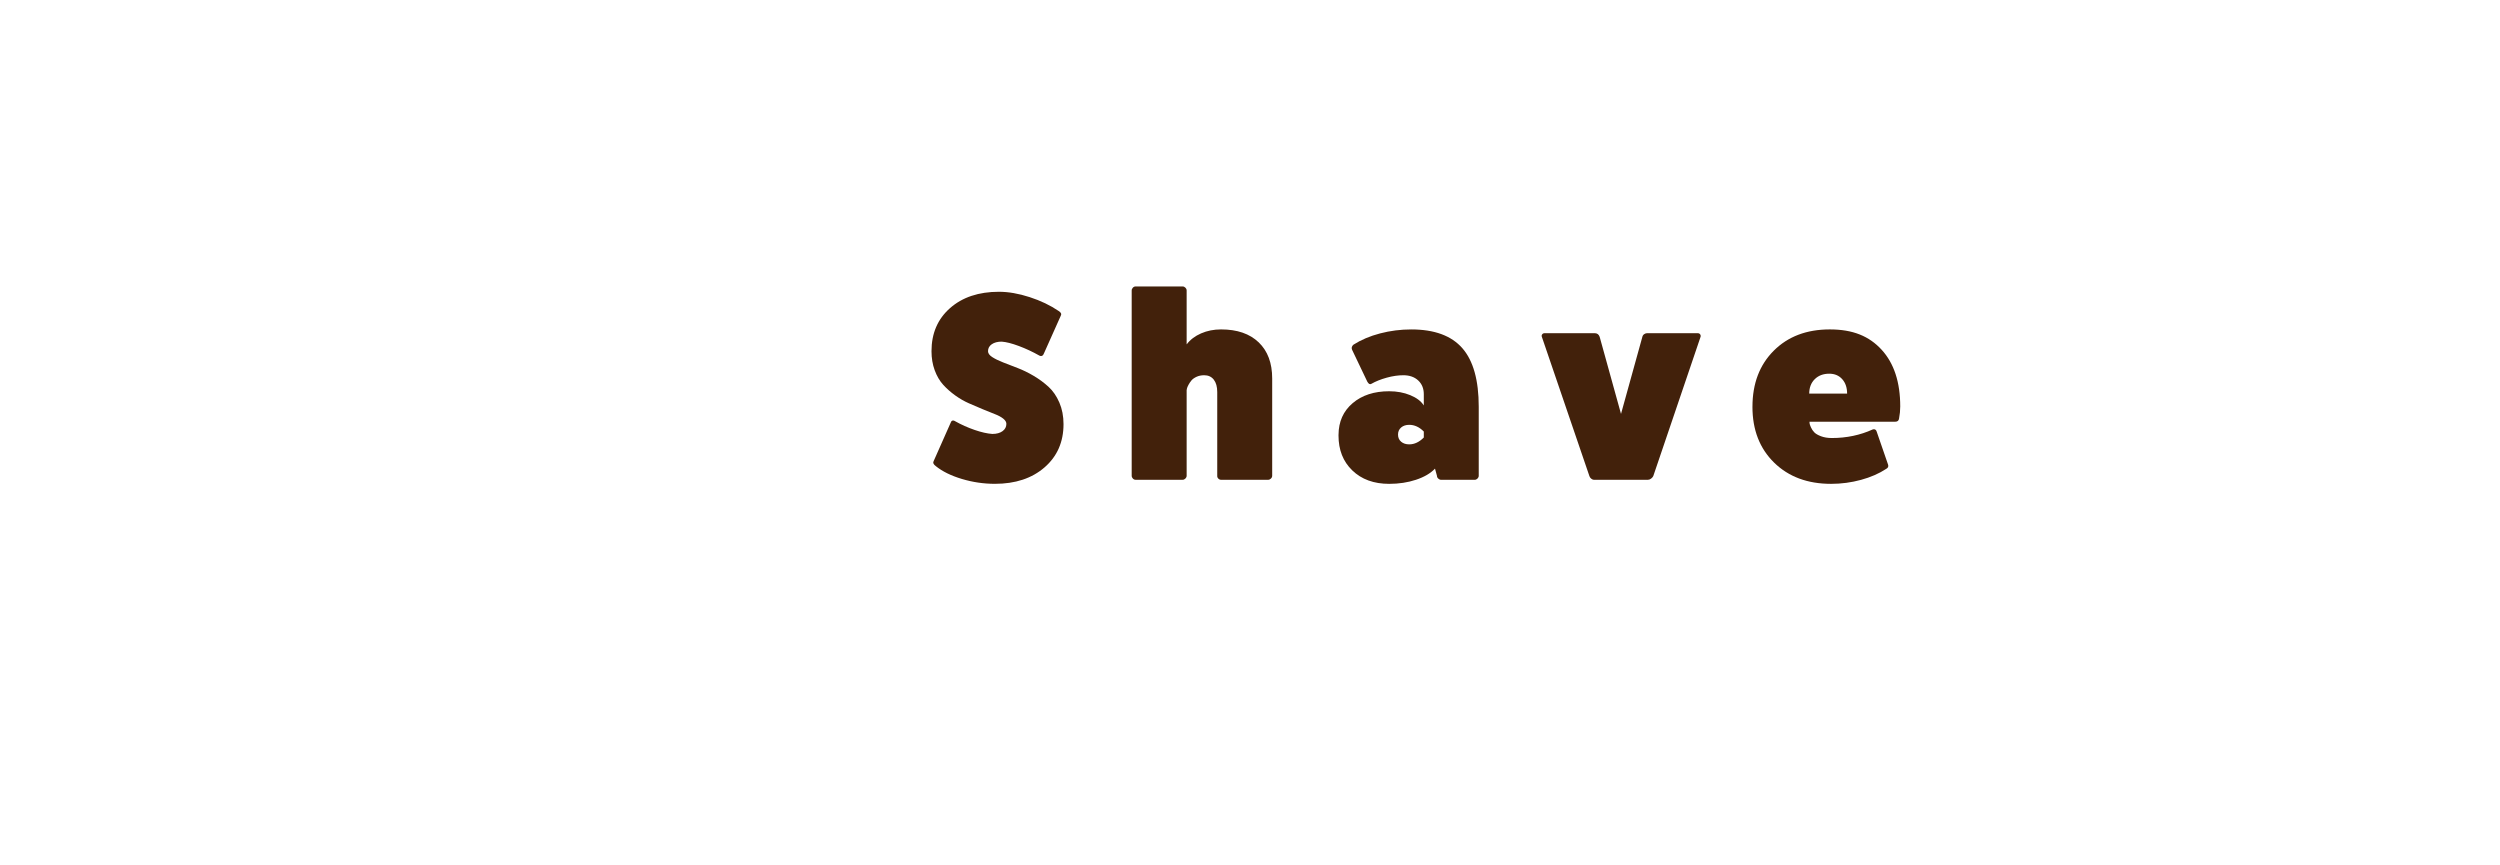 <?xml version="1.0" encoding="UTF-8"?>
<svg xmlns="http://www.w3.org/2000/svg" viewBox="0 0 2487.06 860.06">
  <defs>
    <style>
      .cls-1 {
        fill: #42210b;
      }
    </style>
  </defs>
  <g id="LetterEstart">
    <path class="cls-1" d="m1743.39,404.65c0-23.06,7.06-41.64,21.18-55.76s32.71-21.18,55.76-21.18,39.2,6.74,51.55,20.21c12.35,13.47,18.52,32.3,18.52,56.47,0,3.89-.39,7.86-1.17,11.92-.26,2.16-1.55,3.24-3.89,3.24h-85.23c0,.42.04,1,.13,1.76.08.75.54,2.05,1.36,3.89.82,1.84,1.92,3.47,3.3,4.9,1.38,1.42,3.6,2.72,6.67,3.89,3.06,1.17,6.67,1.76,10.82,1.76,14.59,0,28.15-2.84,40.67-8.54.86-.33,1.66-.31,2.4.08.73.39,1.23,1.06,1.49,2.02l11.4,33.04c.52,1.74-.09,3.08-1.81,4.03-7.08,4.68-15.46,8.35-25.13,10.99-9.67,2.64-19.6,3.97-29.79,3.97-23.4,0-42.29-7.04-56.67-21.11-14.38-14.07-21.57-32.6-21.57-55.57Zm56.47-13.08h37.69c0-5.94-1.62-10.73-4.86-14.36-3.24-3.63-7.53-5.45-12.89-5.45-5.96,0-10.77,1.82-14.44,5.45-3.67,3.63-5.5,8.42-5.5,14.36Z"/>
  </g>
  <g id="LetterVstart">
    <path class="cls-1" d="m1533.87,335.09c-.34-.86-.24-1.68.32-2.46.56-.78,1.36-1.17,2.4-1.17h49.87c2.42,0,4.06,1.21,4.92,3.63l21.24,76.68,21.24-76.68c.26-1.12.86-2.01,1.81-2.66.95-.65,1.94-.97,2.98-.97h50.13c1.12,0,1.96.37,2.53,1.1.56.73.71,1.58.45,2.53l-47.02,138.46c-.43.95-1.17,1.81-2.2,2.59-1.04.78-2.07,1.17-3.11,1.17h-53.62c-1.04,0-2.01-.39-2.92-1.17-.91-.78-1.49-1.64-1.75-2.59l-47.28-138.46Z"/>
  </g>
  <g id="LetterAstart">
    <path class="cls-1" d="m1331.6,432.49c.08-13.04,4.77-23.51,14.05-31.41,9.28-7.9,21.39-11.85,36.33-11.85,7.68,0,14.68,1.3,20.98,3.89,6.3,2.59,10.79,6,13.47,10.23v-11.14c0-5.7-1.86-10.27-5.57-13.73-3.71-3.45-8.64-5.18-14.77-5.18-5.18,0-10.69.8-16.51,2.4-5.83,1.6-10.95,3.65-15.35,6.15-1.38.86-2.72.13-4.02-2.2l-15.15-31.73c-.78-1.9-.3-3.58,1.42-5.05,7.6-4.83,16.43-8.57,26.49-11.2,10.06-2.63,20.4-3.95,31.02-3.95,22.97,0,39.89,6.22,50.77,18.65,10.88,12.43,16.32,31.86,16.32,58.29v68.65c0,1.04-.41,1.96-1.23,2.78-.82.82-1.75,1.23-2.78,1.23h-33.42c-1.04,0-1.99-.41-2.85-1.23-.86-.82-1.29-1.75-1.29-2.78l-1.94-7.12c-4.4,4.66-10.69,8.35-18.85,11.07s-17.08,4.08-26.75,4.08c-15.28,0-27.55-4.49-36.79-13.47-9.07-8.81-13.6-20.34-13.6-34.58v-.78Zm62.3-7.22c-2.07,1.75-3.11,4.11-3.11,7.09s1.04,5.34,3.11,7.09c2.07,1.75,4.75,2.62,8.03,2.62,5.18,0,10.02-2.28,14.51-6.83v-5.91c-4.4-4.46-9.24-6.69-14.51-6.69-3.28,0-5.96.88-8.03,2.63Z"/>
  </g>
  <g id="LetterHstart">
    <path class="cls-1" d="m1125.83,473.29v-184.32c0-1.04.39-1.96,1.17-2.78.78-.82,1.68-1.23,2.72-1.23h46.76c1.04,0,1.96.41,2.79,1.23.82.82,1.23,1.75,1.23,2.78v53.62c3.54-4.66,8.34-8.31,14.38-10.94,6.05-2.63,12.66-3.95,19.83-3.95,16.05,0,28.54,4.3,37.48,12.89,8.94,8.59,13.41,20.57,13.41,35.94v96.76c0,1.04-.41,1.96-1.24,2.78-.83.82-1.76,1.23-2.8,1.23h-46.85c-1.04,0-1.95-.41-2.73-1.23-.78-.82-1.13-1.75-1.04-2.78v-83.29c0-5.27-1.15-9.37-3.43-12.31-2.29-2.93-5.46-4.4-9.52-4.4-2.85,0-5.4.52-7.64,1.55-2.25,1.04-3.95,2.27-5.12,3.69-1.17,1.42-2.14,2.87-2.91,4.34-.78,1.47-1.3,2.72-1.55,3.76l-.26,1.55v85.1c0,1.04-.41,1.96-1.23,2.78s-1.75,1.23-2.79,1.23h-46.76c-1.04,0-1.94-.41-2.72-1.23-.78-.82-1.17-1.75-1.17-2.78Z"/>
  </g>
  <g id="LetterSstart">
    <path class="cls-1" d="m926.68,349.41c0-17.77,6.15-32.07,18.46-42.9,12.3-10.83,28.52-16.24,48.64-16.24,9.41,0,19.58,1.77,30.5,5.3,10.92,3.54,20.57,8.15,28.95,13.84,2.33,1.47,3.02,3.02,2.07,4.66l-16.71,37.38c-.43,1.3-1.08,2.14-1.94,2.52-.86.39-1.81.28-2.85-.32-6.56-3.69-13.28-6.83-20.14-9.4-6.86-2.57-12.59-4.04-17.16-4.38-4.06,0-7.34.86-9.84,2.58-2.51,1.72-3.76,4.04-3.76,6.95,0,2.06,1.38,4,4.14,5.8,2.76,1.8,6.35,3.56,10.75,5.28,4.4,1.72,9.28,3.61,14.64,5.67,5.35,2.06,10.71,4.68,16.06,7.86,5.35,3.18,10.23,6.78,14.64,10.82,4.4,4.04,7.99,9.25,10.75,15.65,2.76,6.4,4.14,13.55,4.14,21.45,0,17.75-6.28,32.09-18.85,43.01-12.56,10.92-29.04,16.38-49.41,16.38-11.14,0-22.08-1.61-32.83-4.83-10.75-3.22-19.41-7.48-25.97-12.78-2.33-1.74-3.07-3.35-2.2-4.83l16.71-37.69c.86-2.87,2.46-3.57,4.79-2.11,6.13,3.44,12.56,6.31,19.3,8.63,6.74,2.32,12.61,3.65,17.62,3.99,4.23,0,7.62-.92,10.17-2.77,2.55-1.85,3.82-4.27,3.82-7.28,0-1.8-1.06-3.54-3.17-5.22-2.12-1.67-4.92-3.18-8.42-4.51-3.5-1.33-7.49-2.94-11.98-4.83-4.49-1.89-9.05-3.84-13.67-5.86-4.62-2.02-9.18-4.64-13.67-7.86-4.49-3.22-8.48-6.76-11.98-10.63-3.5-3.86-6.3-8.67-8.42-14.43-2.12-5.75-3.17-12.06-3.17-18.93Z"/>
  </g>
</svg>